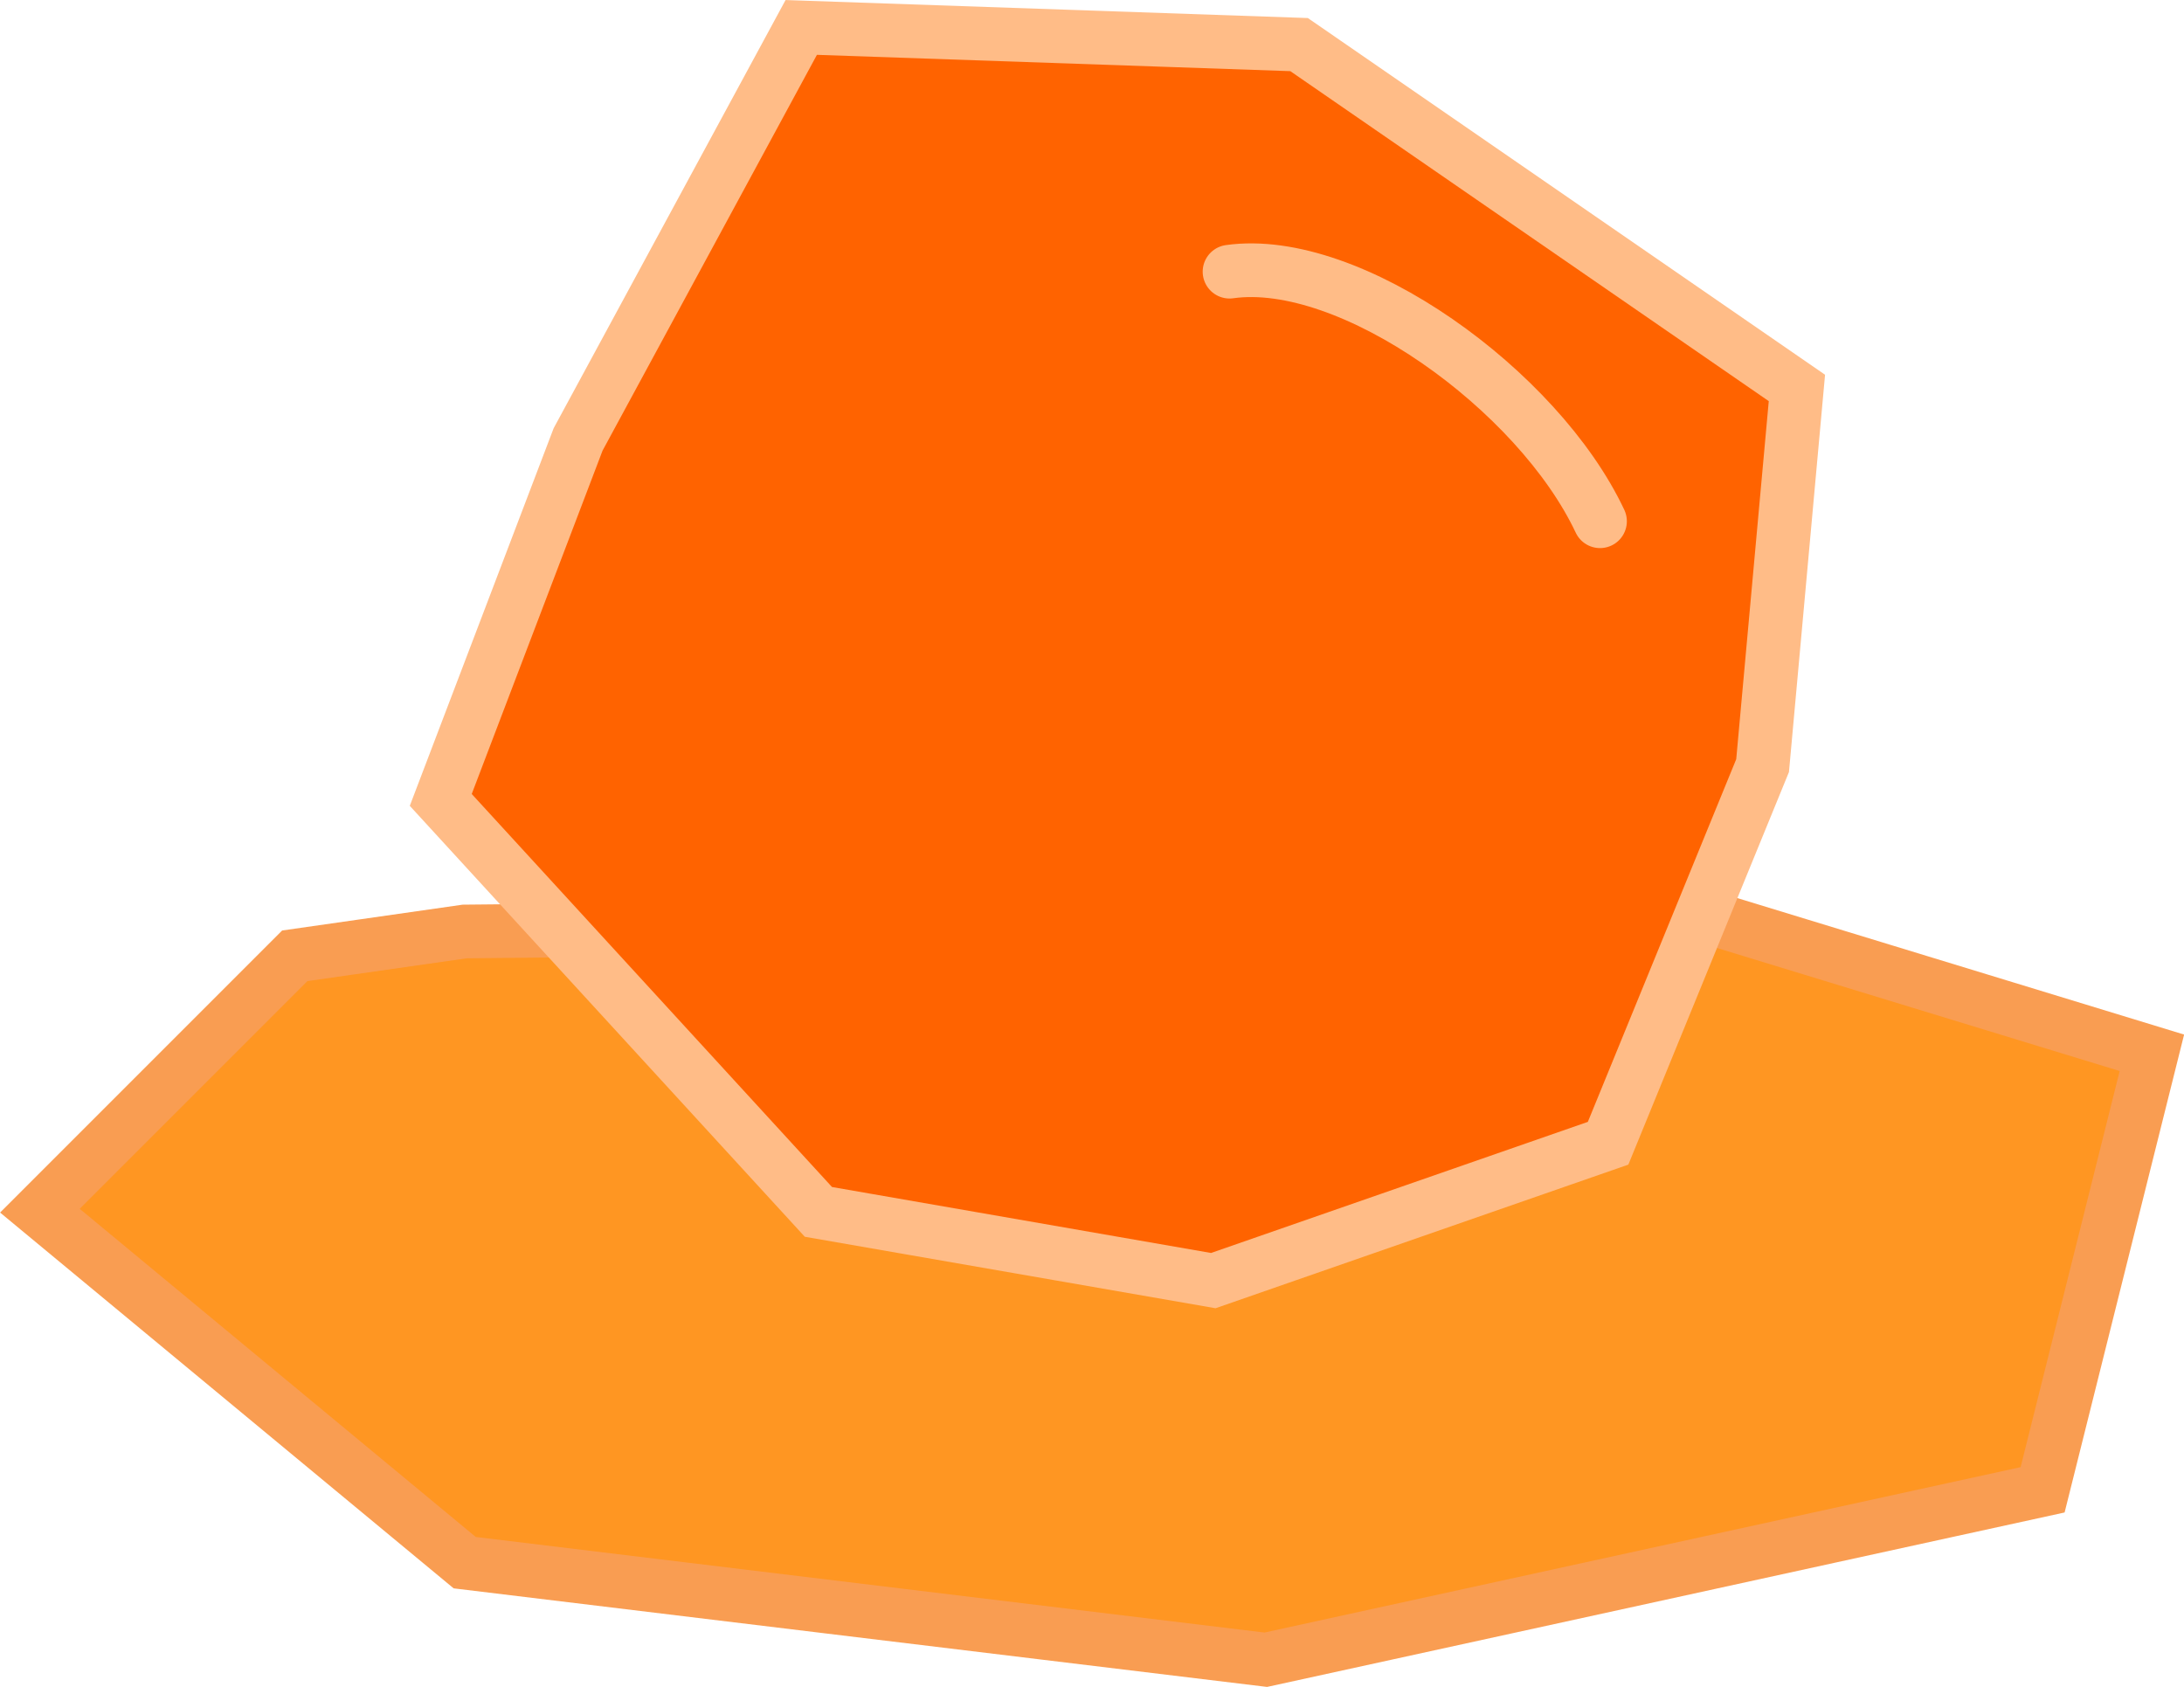 <?xml version="1.0" encoding="UTF-8" standalone="no"?>
<!-- Created with Inkscape (http://www.inkscape.org/) -->

<svg
   width="23.804mm"
   height="18.386mm"
   viewBox="0 0 23.804 18.386"
   version="1.1"
   id="svg1"
   inkscape:version="1.3.2 (091e20e, 2023-11-25, custom)"
   sodipodi:docname="APP_FONDA.svg"
   xml:space="preserve"
   xmlns:inkscape="http://www.inkscape.org/namespaces/inkscape"
   xmlns:sodipodi="http://sodipodi.sourceforge.net/DTD/sodipodi-0.dtd"
   xmlns="http://www.w3.org/2000/svg"
   xmlns:svg="http://www.w3.org/2000/svg"><sodipodi:namedview
     id="namedview1"
     pagecolor="#ffffff"
     bordercolor="#000000"
     borderopacity="0.25"
     inkscape:showpageshadow="2"
     inkscape:pageopacity="0.0"
     inkscape:pagecheckerboard="0"
     inkscape:deskcolor="#d1d1d1"
     inkscape:document-units="mm"
     inkscape:zoom="0.70710678"
     inkscape:cx="-317.49094"
     inkscape:cy="700.74282"
     inkscape:window-width="1920"
     inkscape:window-height="1017"
     inkscape:window-x="-8"
     inkscape:window-y="-8"
     inkscape:window-maximized="1"
     inkscape:current-layer="layer2"
     showguides="true"
     inkscape:export-bgcolor="#ffffff00" /><defs
     id="defs1" /><g
     id="g1709"
     transform="translate(30.2,-217.125)"><path
       style="opacity:1;fill:#ff9622;fill-opacity:1;stroke:#f99d52;stroke-width:0.585;stroke-linecap:round;stroke-dasharray:none;stroke-opacity:1;paint-order:markers fill stroke"
       d="m -25.135,227.277 -1.852,0.265 -2.778,2.778 4.63,3.836 8.731,1.058 8.467,-1.852 1.191,-4.763 -4.763,-1.455 z"
       id="path1709" /><path
       style="opacity:1;fill:#ff6300;fill-opacity:1;stroke:#ffbc87;stroke-width:0.585;stroke-linecap:round;stroke-dasharray:none;stroke-opacity:1;paint-order:markers fill stroke"
       d="m -21.28,230.333 -4.116,-4.49 1.497,-3.929 2.432,-4.49 5.426,0.187 5.426,3.742 -0.374,4.116 -1.684,4.116 -4.303,1.497 z"
       id="path1707" /><path
       style="opacity:1;fill:#ff6300;fill-opacity:1;stroke:#ffbc87;stroke-width:0.585;stroke-linecap:round;stroke-dasharray:none;stroke-opacity:1;paint-order:markers fill stroke"
       d="m -16.799,220.086 c 1.318,-0.186 3.367,1.293 4.038,2.72"
       id="path1708"
       sodipodi:nodetypes="cc" /></g></svg>
